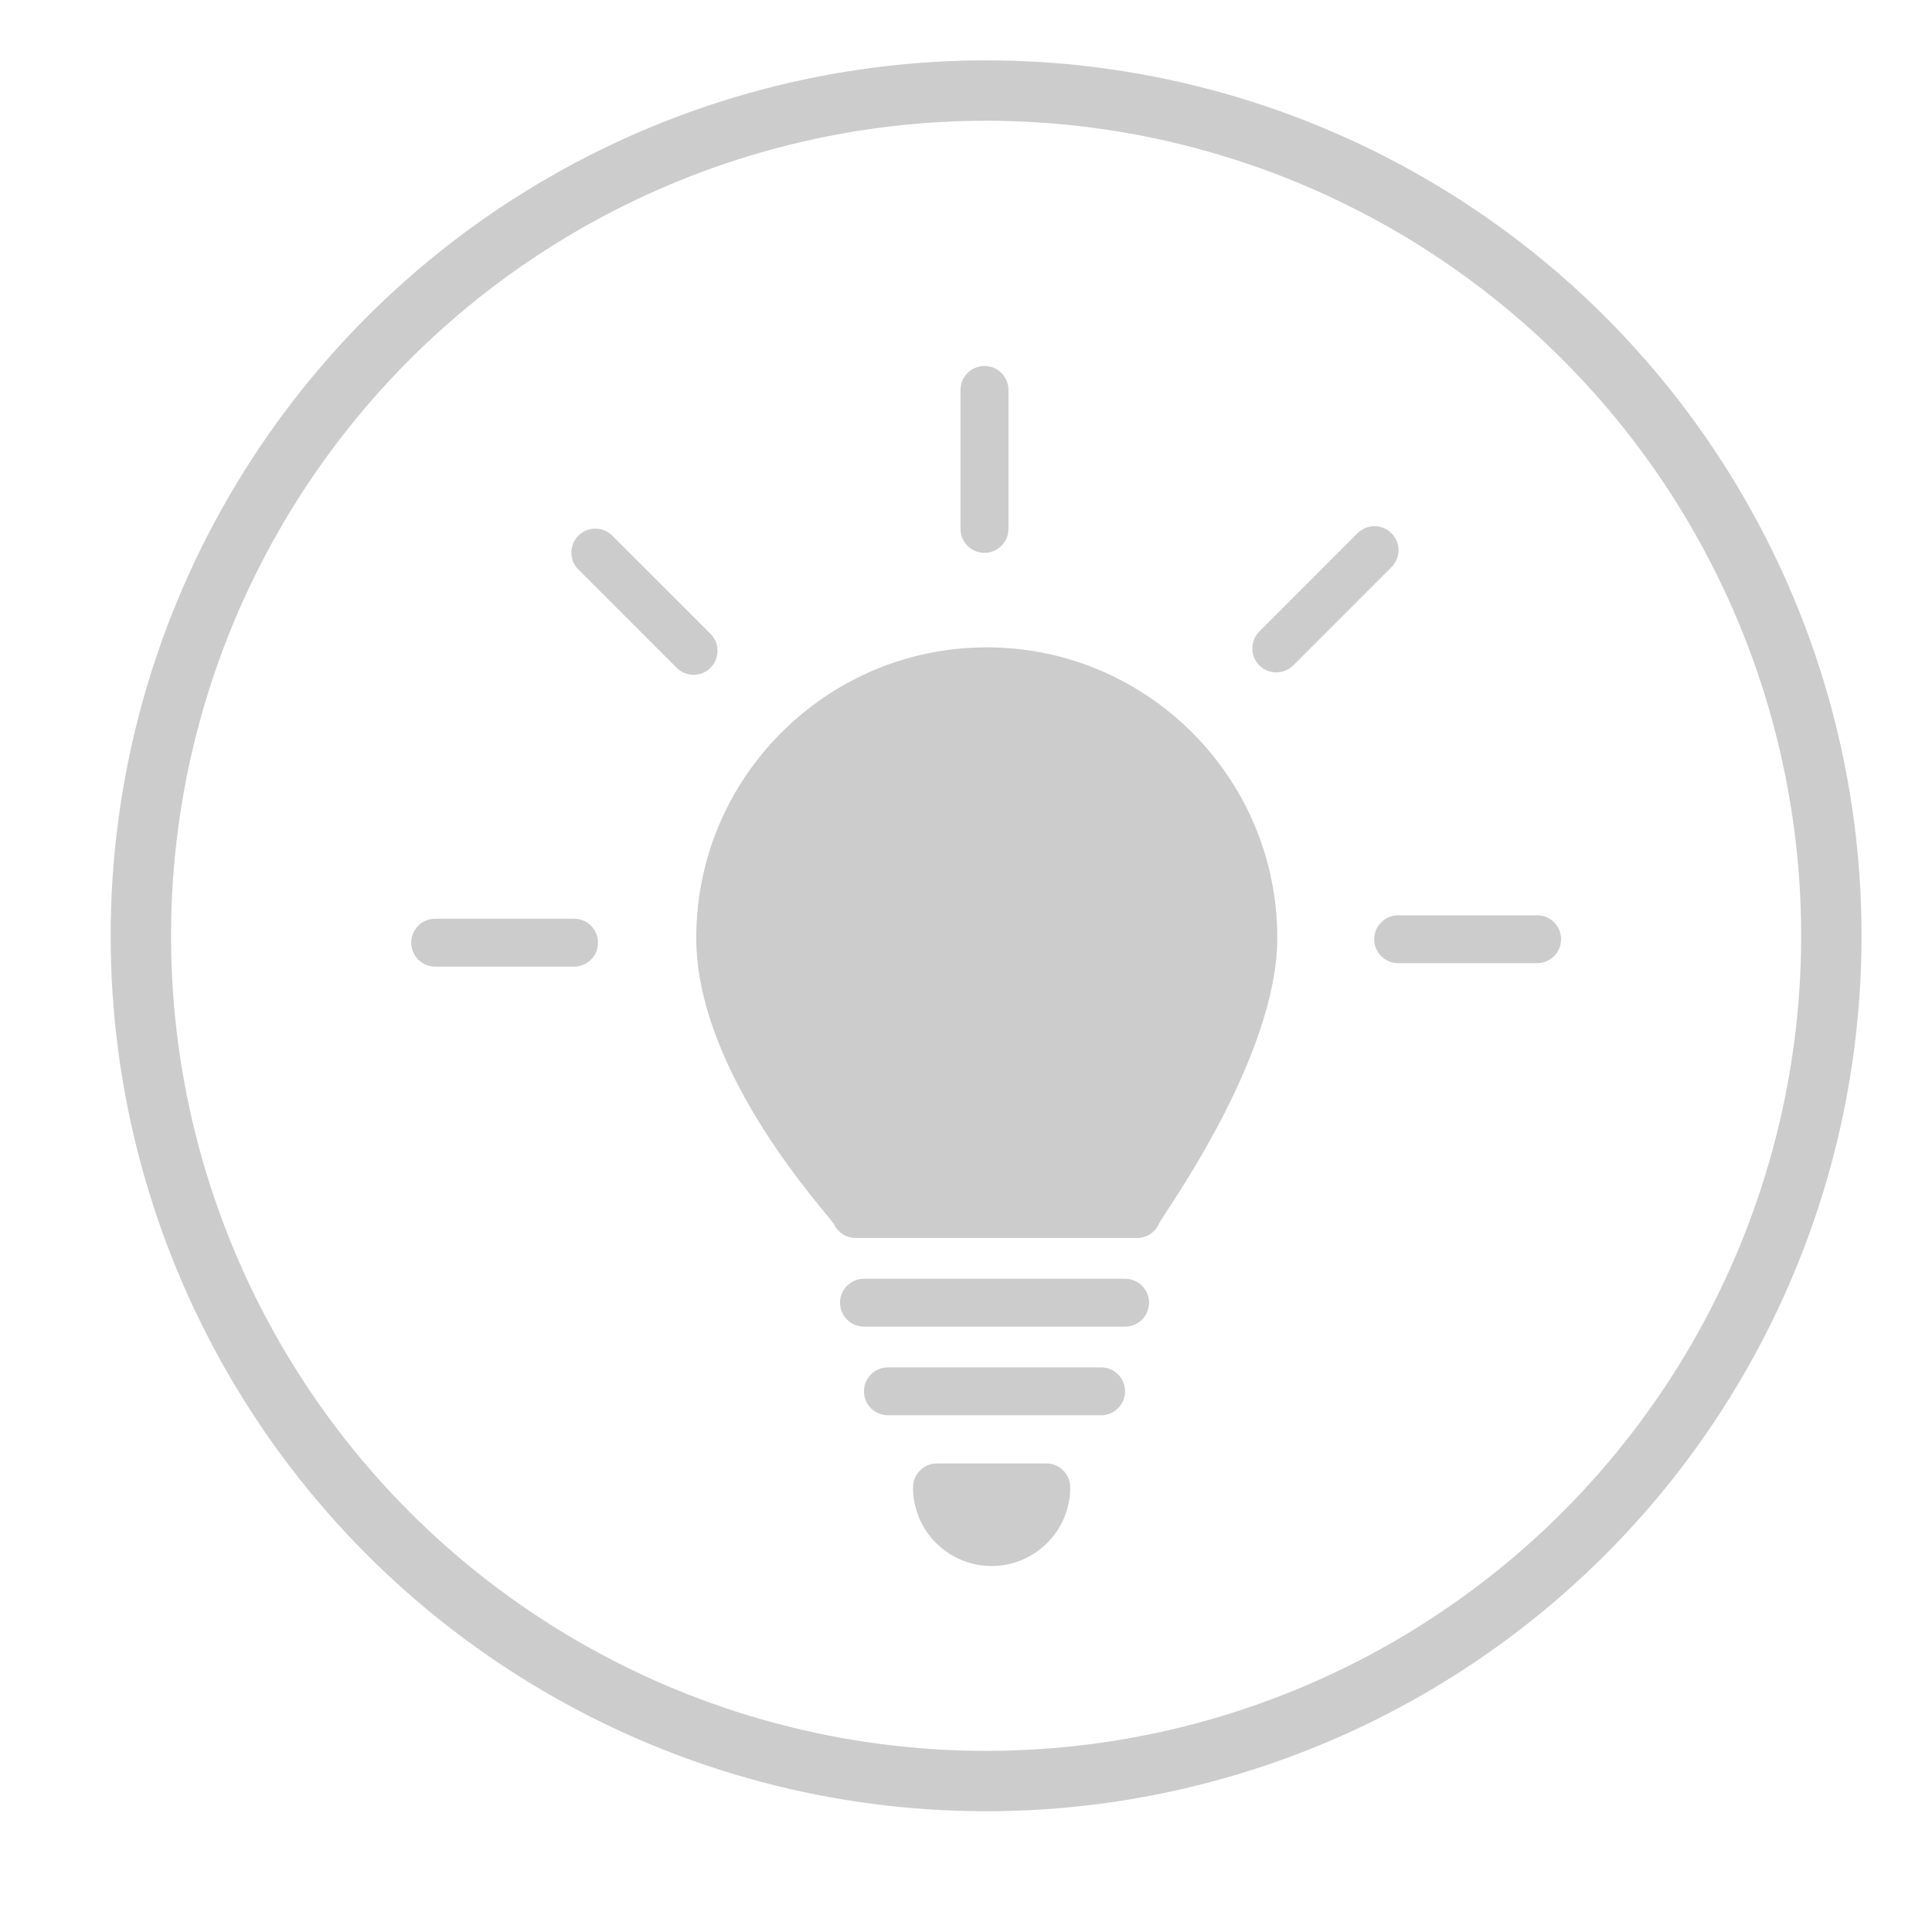 <?xml version="1.0" encoding="utf-8"?>
<!-- Generator: Adobe Illustrator 16.0.0, SVG Export Plug-In . SVG Version: 6.00 Build 0)  -->
<!DOCTYPE svg PUBLIC "-//W3C//DTD SVG 1.1//EN" "http://www.w3.org/Graphics/SVG/1.1/DTD/svg11.dtd">
<svg version="1.1" id="Layer_1" xmlns="http://www.w3.org/2000/svg" xmlns:xlink="http://www.w3.org/1999/xlink" x="0px" y="0px"
	 width="32px" height="32px" viewBox="0 0 32 32" enable-background="new 0 0 32 32" xml:space="preserve">
<circle fill="none" stroke="#CCCCCC" stroke-miterlimit="10" cx="16.333" cy="15.5" r="14"/>
<g>
	<path fill="#CCCCCC" d="M16.344,10.722c-2.654,0-4.812,2.159-4.812,4.812c0,2.273,2.22,4.612,2.283,4.746
		c0.065,0.137,0.204,0.225,0.358,0.225h4.66c0.16,0,0.306-0.096,0.366-0.244c0.055-0.129,1.957-2.73,1.957-4.727
		C21.157,12.881,18.998,10.722,16.344,10.722z"/>
	<path fill="#CCCCCC" d="M18.634,21.18h-4.323c-0.22,0-0.398,0.179-0.398,0.396c0,0.219,0.178,0.397,0.398,0.397h4.324
		c0.22,0,0.397-0.179,0.397-0.397C19.032,21.358,18.854,21.18,18.634,21.18z"/>
	<path fill="#CCCCCC" d="M18.238,22.648h-3.531c-0.219,0-0.397,0.177-0.397,0.396c0,0.22,0.178,0.397,0.397,0.397h3.531
		c0.22,0,0.396-0.178,0.396-0.397C18.634,22.825,18.458,22.648,18.238,22.648z"/>
	<path fill="#CCCCCC" d="M17.33,24.239h-1.811c-0.219,0-0.397,0.178-0.397,0.397c0,0.718,0.585,1.302,1.302,1.302
		c0.718,0,1.303-0.584,1.303-1.302C17.727,24.417,17.549,24.239,17.33,24.239z"/>
	<path fill="#CCCCCC" d="M9.509,15.217H7.207c-0.219,0-0.396,0.177-0.396,0.397c0,0.218,0.178,0.396,0.396,0.396h2.302
		c0.219,0,0.396-0.177,0.396-0.396C9.905,15.395,9.728,15.217,9.509,15.217z"/>
	<path fill="#CCCCCC" d="M11.769,10.499l-1.628-1.627c-0.155-0.155-0.406-0.155-0.561,0c-0.155,0.155-0.155,0.406,0,0.561
		l1.627,1.627c0.155,0.156,0.406,0.156,0.562,0C11.923,10.905,11.923,10.654,11.769,10.499z"/>
	<path fill="#CCCCCC" d="M16.306,9.157c0.219,0,0.397-0.178,0.397-0.397V6.458c0-0.219-0.178-0.396-0.397-0.396
		c-0.22,0-0.397,0.178-0.397,0.396V8.76C15.908,8.979,16.085,9.157,16.306,9.157z"/>
	<path fill="#CCCCCC" d="M23.047,8.832c-0.154-0.155-0.405-0.155-0.562,0l-1.627,1.628c-0.154,0.154-0.154,0.406,0,0.561
		c0.155,0.155,0.406,0.155,0.562,0l1.627-1.628C23.203,9.237,23.203,8.986,23.047,8.832z"/>
	<path fill="#CCCCCC" d="M25.46,15.16h-2.302c-0.219,0-0.397,0.178-0.397,0.396c0,0.219,0.179,0.397,0.397,0.397h2.302
		c0.22,0,0.397-0.178,0.396-0.397C25.856,15.337,25.68,15.16,25.46,15.16z"/>
</g>
</svg>
